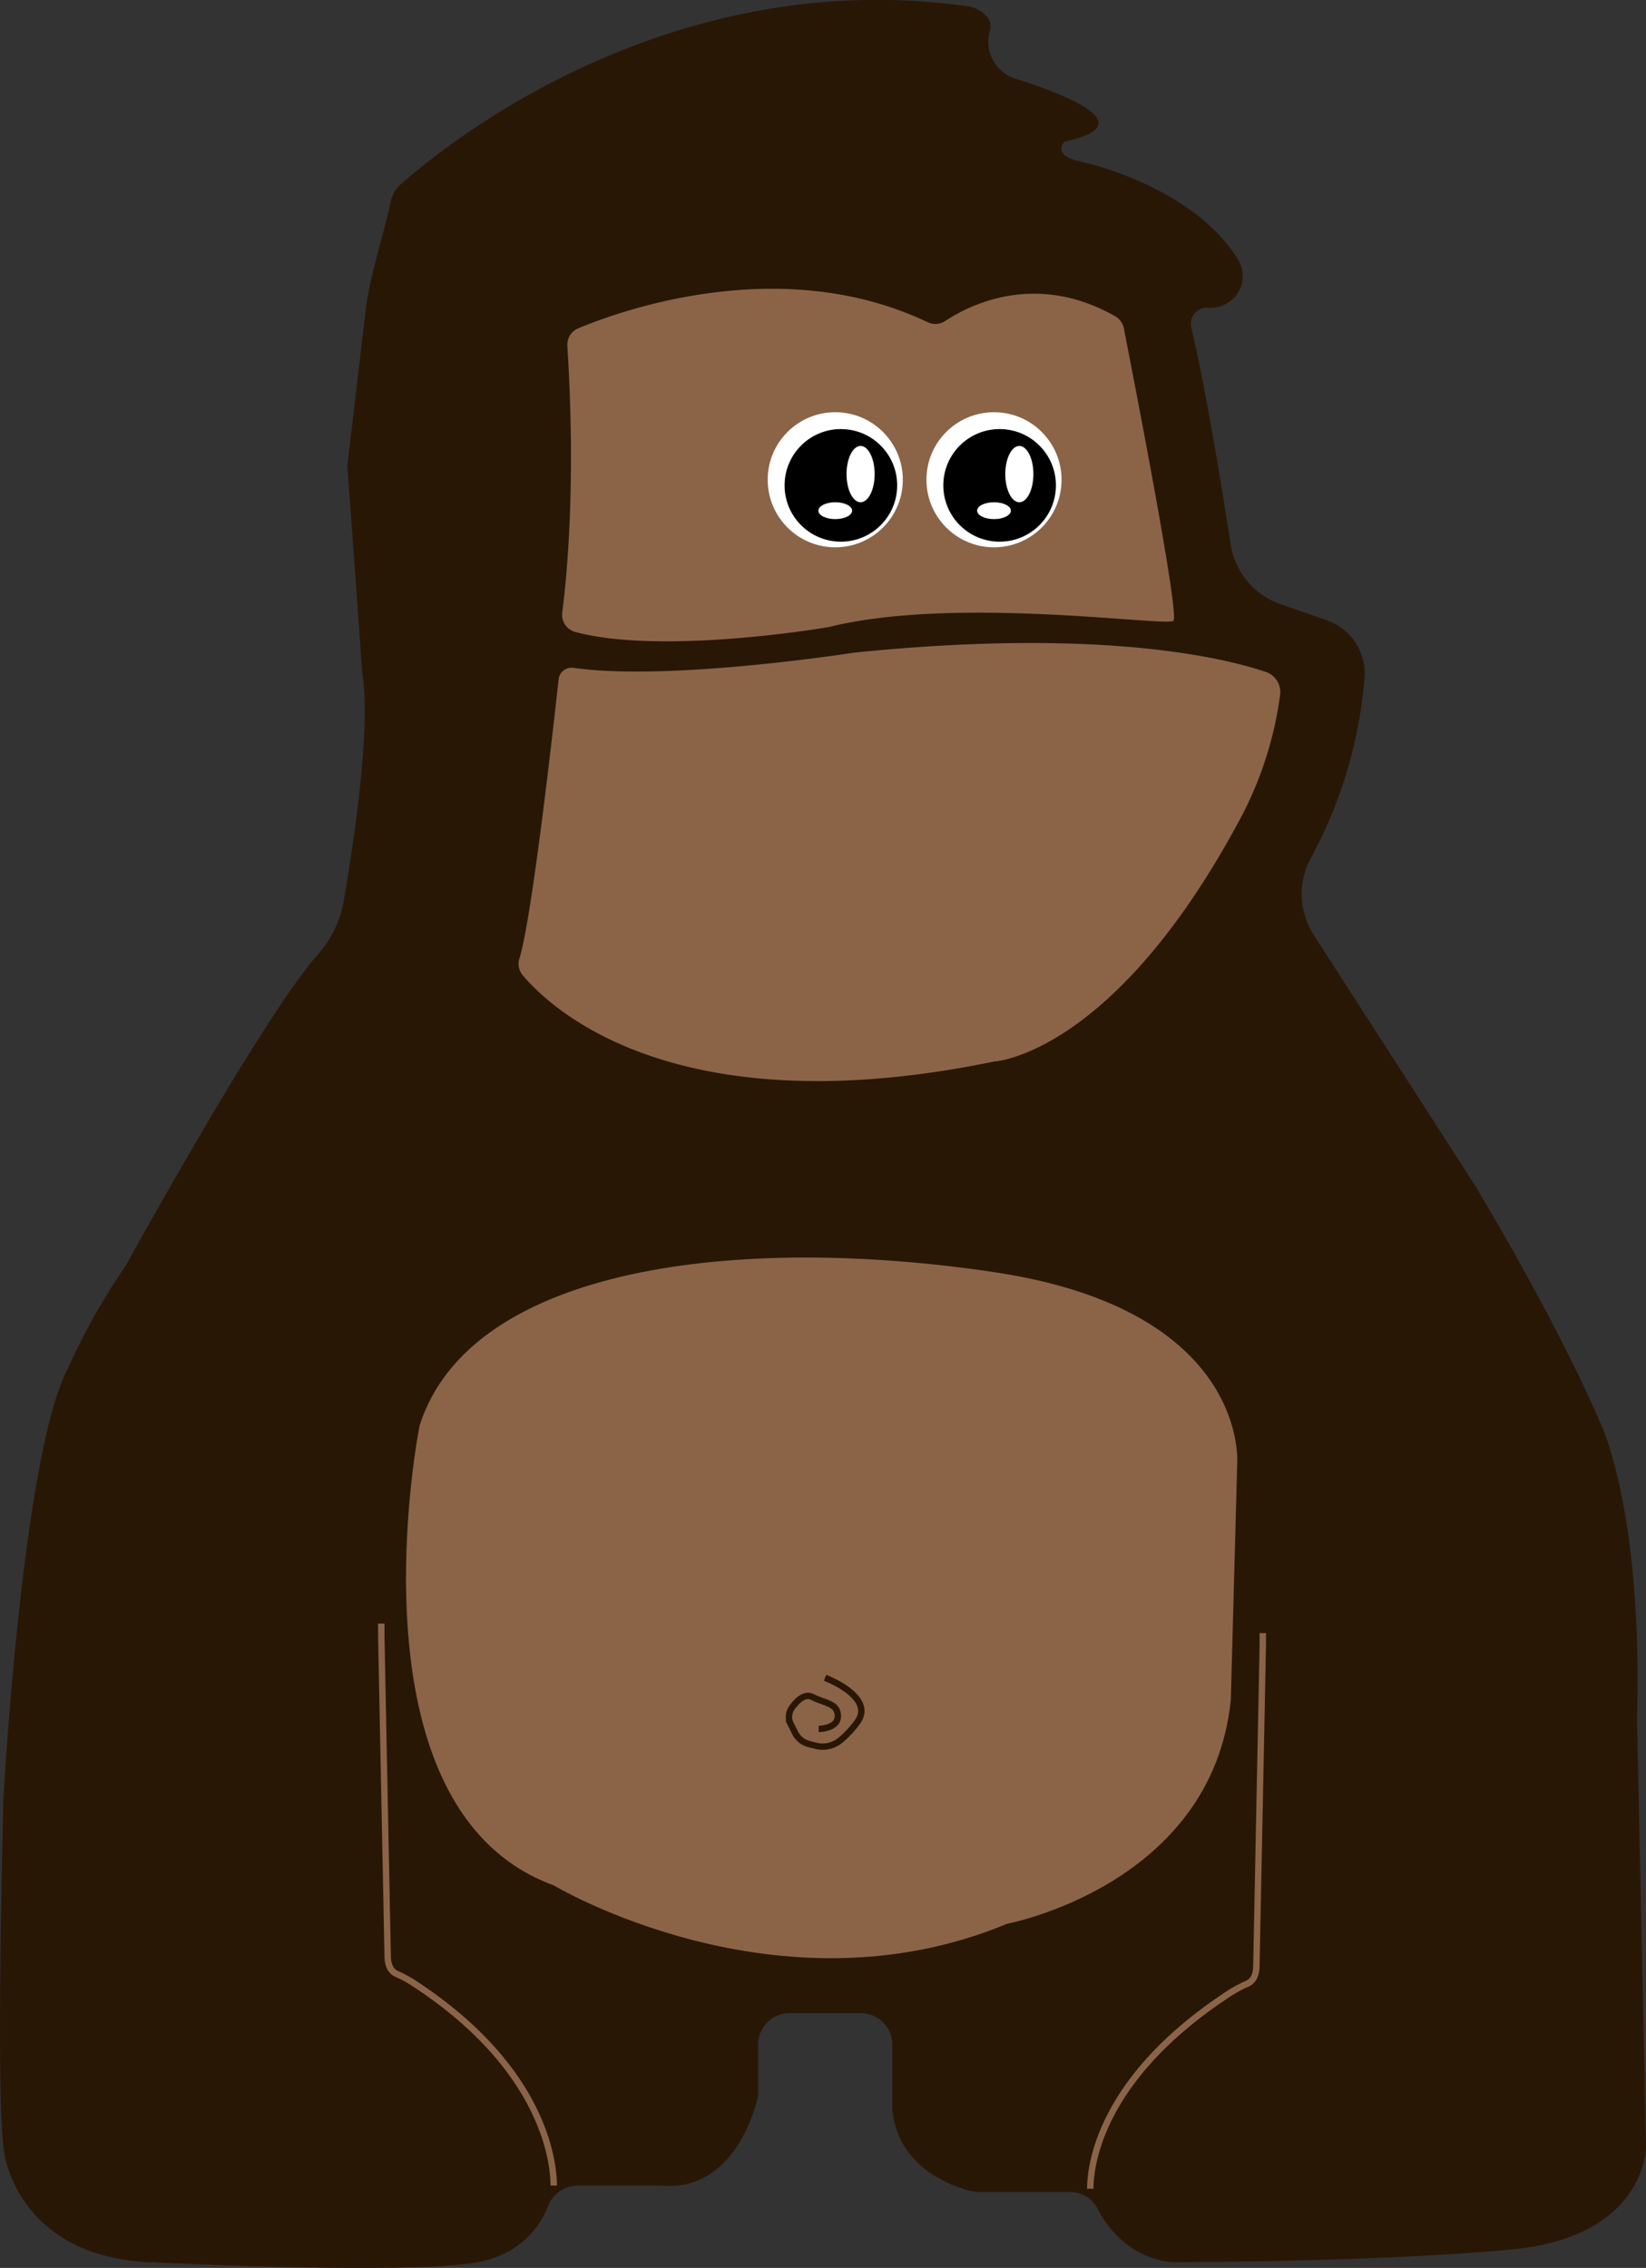 <svg xmlns="http://www.w3.org/2000/svg" viewBox="0 0 474.18 653.39"><rect x="0" y="0" width="474.18" height="653.39" fill="#333333" stroke="none"/><defs><style>.cls-1{fill:#291706;}.cls-2,.cls-4{fill:none;stroke-miterlimit:10;stroke-width:1.84px;}.cls-2{stroke:#8b6448;}.cls-3{fill:#8b6448;}.cls-4{stroke:#291706;}.cls-5{fill:#fff;}</style></defs><title>gorilla</title><g id="krop"><path class="cls-1" d="M105.29,88.17c1.53-10.25,4.89-20,7.08-30.06a9.08,9.08,0,0,1,2.85-5c30-26.12,90.6-61.72,163.44-51.28a8.62,8.62,0,0,1,5,2.49,4.42,4.42,0,0,1,1.37,4.43,11.11,11.11,0,0,0,7.28,13.9c17.28,5.5,35.82,13.58,14.18,18.14,0,0-3.68,3.68,3.68,5.52,0,0,32.65,6.53,46.24,28.38a9.09,9.09,0,0,1-7.66,13.94h-1.27A4.69,4.69,0,0,0,343,94.44c2,8.43,5.9,27.1,11.32,62.3A21.73,21.73,0,0,0,368.57,174l13.51,4.73a16.17,16.17,0,0,1,10.84,16.42,130.78,130.78,0,0,1-15.51,52.12,21.75,21.75,0,0,0,.87,22.11l46,71.43s23.48,38.51,36.89,69.9c0,0,11.93,25.21,10.22,84.24L474,618.63s0,25.76-38.64,29.44-97.53,3.68-97.53,3.68-13.78,0-21.79-15.36a9,9,0,0,0-8-4.88H281.72a8.74,8.74,0,0,1-2.1-.25c-4.53-1.08-20.82-6.13-22.71-23.1a10.68,10.68,0,0,1-.05-1.13v-18A9.06,9.06,0,0,0,247.8,580H227.28a9.06,9.06,0,0,0-9.07,9.06v13.81a8.53,8.53,0,0,1-.27,2.19c-1.33,5.2-8,26.24-27.33,24.62H166.22a9.12,9.12,0,0,0-8.46,5.83c-2.28,5.72-7.72,13.93-20.51,16.25-19.16,3.49-86.12.38-93.23,0-.42,0-.84,0-1.26,0-38-1.87-41.68-31.31-41.68-31.31-1.95-10.7-1.32-59-.3-102.07,0,0,5.41-99,18.5-123.92A185.35,185.35,0,0,1,35.8,365a7.31,7.31,0,0,0,.43-.7c3-5.45,39.91-72.24,55.28-89.46a31.3,31.3,0,0,0,7.37-15.55c3-17.39,7.87-50,5.25-65.77,0,0-2.06-29.8-4.27-59.26" transform="translate(0.19)"/><path class="cls-2" d="M159.33,629.67c0-5.29-1.69-32.55-39.08-57.49a37.09,37.09,0,0,0-6.16-3.49c-1.09-.45-2.6-1.72-2.6-5.26l-1.84-92v-3.68" transform="translate(0.19)"/><path class="cls-2" d="M313.9,630.59c0-5.25,1.67-30.48,38.24-55.09a40.37,40.37,0,0,1,7-4c1.08-.46,2.61-1.72,2.61-5.27l1.84-92V470.5" transform="translate(0.19)"/><path class="cls-3" d="M150.36,280.93c8.49,10.09,44.57,43.78,135.94,24.88,0,0,35-1.84,71.77-71.77a105.69,105.69,0,0,0,10.52-33.87,6.13,6.13,0,0,0-4.14-6.59c-11.86-4-47.39-12.77-118.26-5.58-.24,0-.47.05-.71.09-4.58.7-54.34,8.11-80.41,4.32a3.77,3.77,0,0,0-4.33,3.3c-1.67,15.18-7.72,69-11.28,80.36A5.13,5.13,0,0,0,150.36,280.93Z" transform="translate(0.19)"/><path class="cls-3" d="M161.78,176.48c1.29-9.9,4-36.88,1.47-76.87a5.09,5.09,0,0,1,3.11-5C179,89.31,225.14,72.87,267,92.81a5.16,5.16,0,0,0,5.1-.32c6.5-4.33,25.84-14.52,48.92-1.4a5.17,5.17,0,0,1,2.55,3.5c2.6,13.41,16.12,82.41,14.28,84.25s-62.4-7.34-99.22,1.8l-.29.06c-2.84.48-48.07,7.94-72.74,1.39A5.13,5.13,0,0,1,161.78,176.48Z" transform="translate(0.19)"/><path class="cls-3" d="M120.69,410.69S98.61,521.1,159.33,543.18c0,0,64.4,38.65,130.65,11.05,0,0,58.88-11.05,64.4-64.41l1.84-68.08s3.69-44.17-69.92-55.21S135.41,364.69,120.69,410.69Z" transform="translate(0.19)"/><path class="cls-4" d="M237.49,483.38s14.73,5.52,9.21,12.88a28.33,28.33,0,0,1-5,5.28,8,8,0,0,1-6.92,1.41l-1.92-.48a6.21,6.21,0,0,1-4-3.24l-1.28-2.55a4.5,4.5,0,0,1,.35-4.65c1.41-2,3.65-4.25,5.88-3.13,3.68,1.84,7.37,1.84,7.37,5.52s-5.53,3.68-5.53,3.68" transform="translate(0.19)"/><circle class="cls-5" cx="286.35" cy="138.22" r="19.46"/><circle cx="287.97" cy="139.84" r="16.22"/><ellipse class="cls-5" cx="293.65" cy="136.59" rx="4.05" ry="8.11"/><ellipse class="cls-5" cx="286.35" cy="147.13" rx="4.86" ry="2.43"/><circle class="cls-5" cx="240.62" cy="138.22" r="19.46"/><circle cx="242.24" cy="139.84" r="16.22"/><ellipse class="cls-5" cx="247.92" cy="136.59" rx="4.05" ry="8.11"/><ellipse class="cls-5" cx="240.62" cy="147.13" rx="4.86" ry="2.43"/></g></svg>
